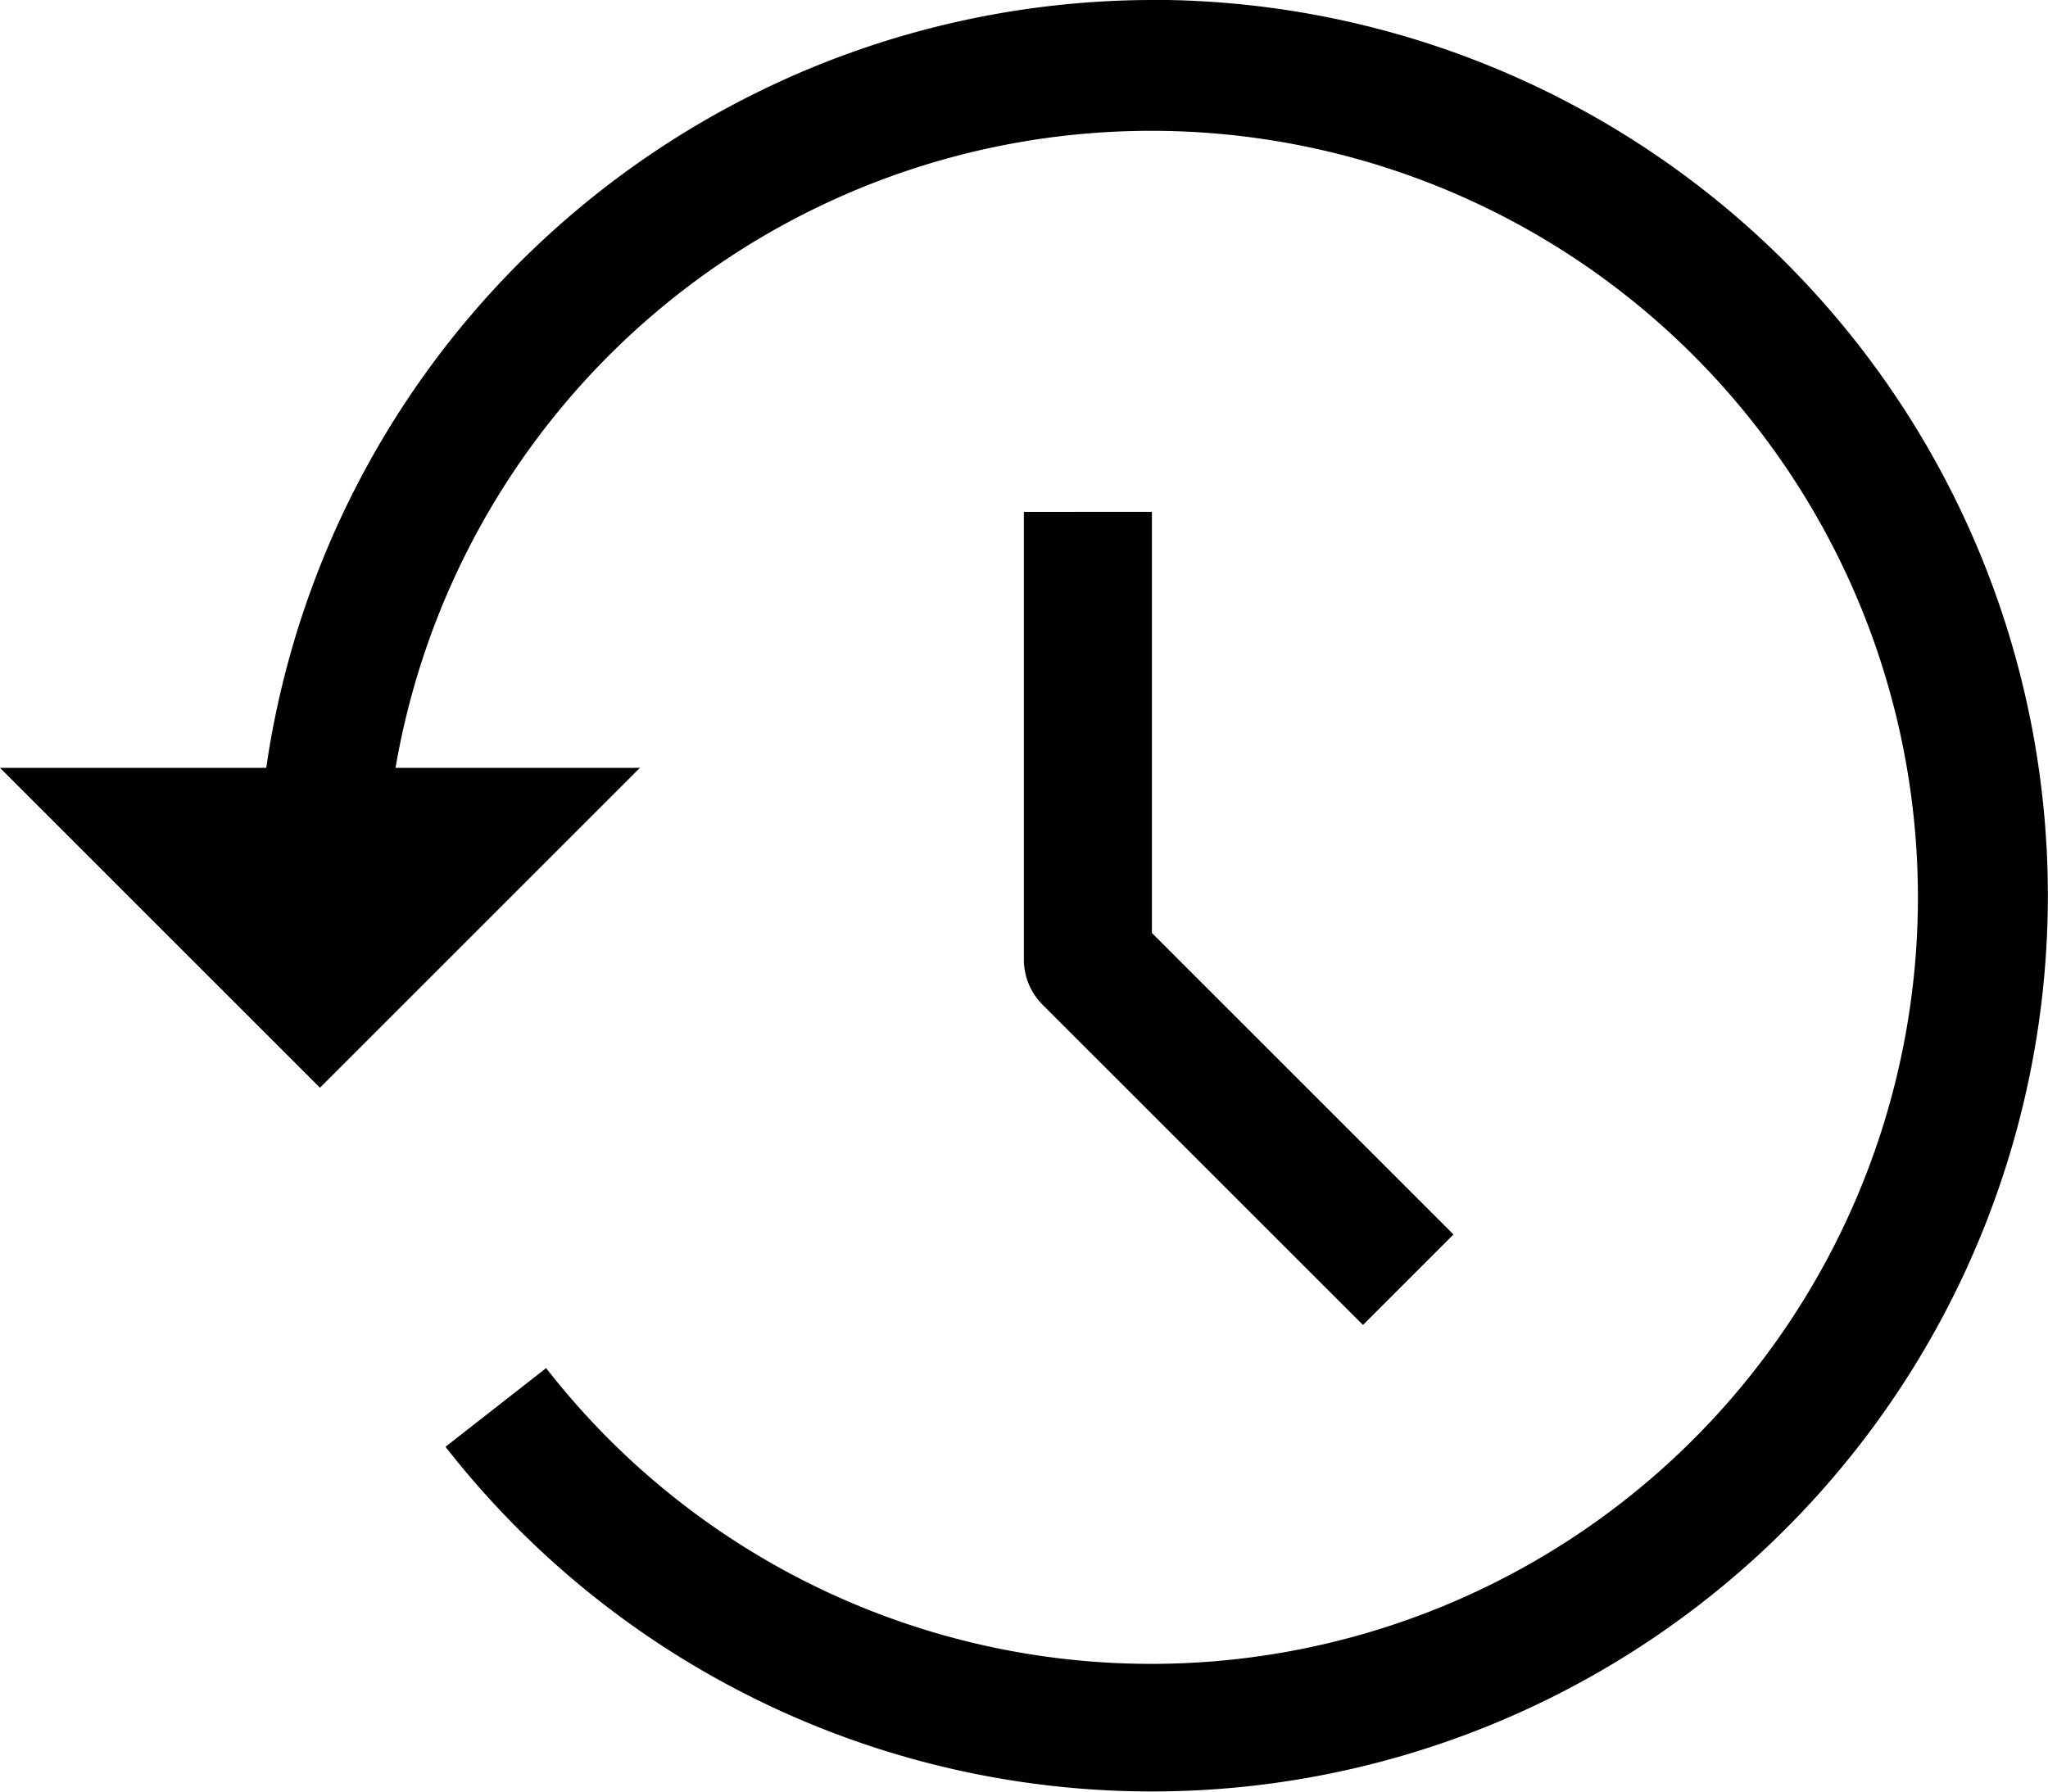 <svg xmlns="http://www.w3.org/2000/svg" width="30" height="26.25" viewBox="0 0 30 26.25">
  <g id="ico_history" transform="translate(0 -34.445)">
    <path id="Path_3227" data-name="Path 3227" d="M275.484,172.228l0,6.559a.937.937,0,0,0,.275.663l4.692,4.691,1.326-1.326-4.417-4.417,0-6.171Z" transform="translate(-260.486 -130.283)"/>
    <path id="Path_3228" data-name="Path 3228" d="M16.875,34.445A13.134,13.134,0,0,0,3.9,45.695H0l4.687,4.687,4.687-4.687H5.794A11.231,11.231,0,1,1,8,54.49L6.526,55.643a13.125,13.125,0,1,0,10.349-21.2Z"/>
  </g>
</svg>
